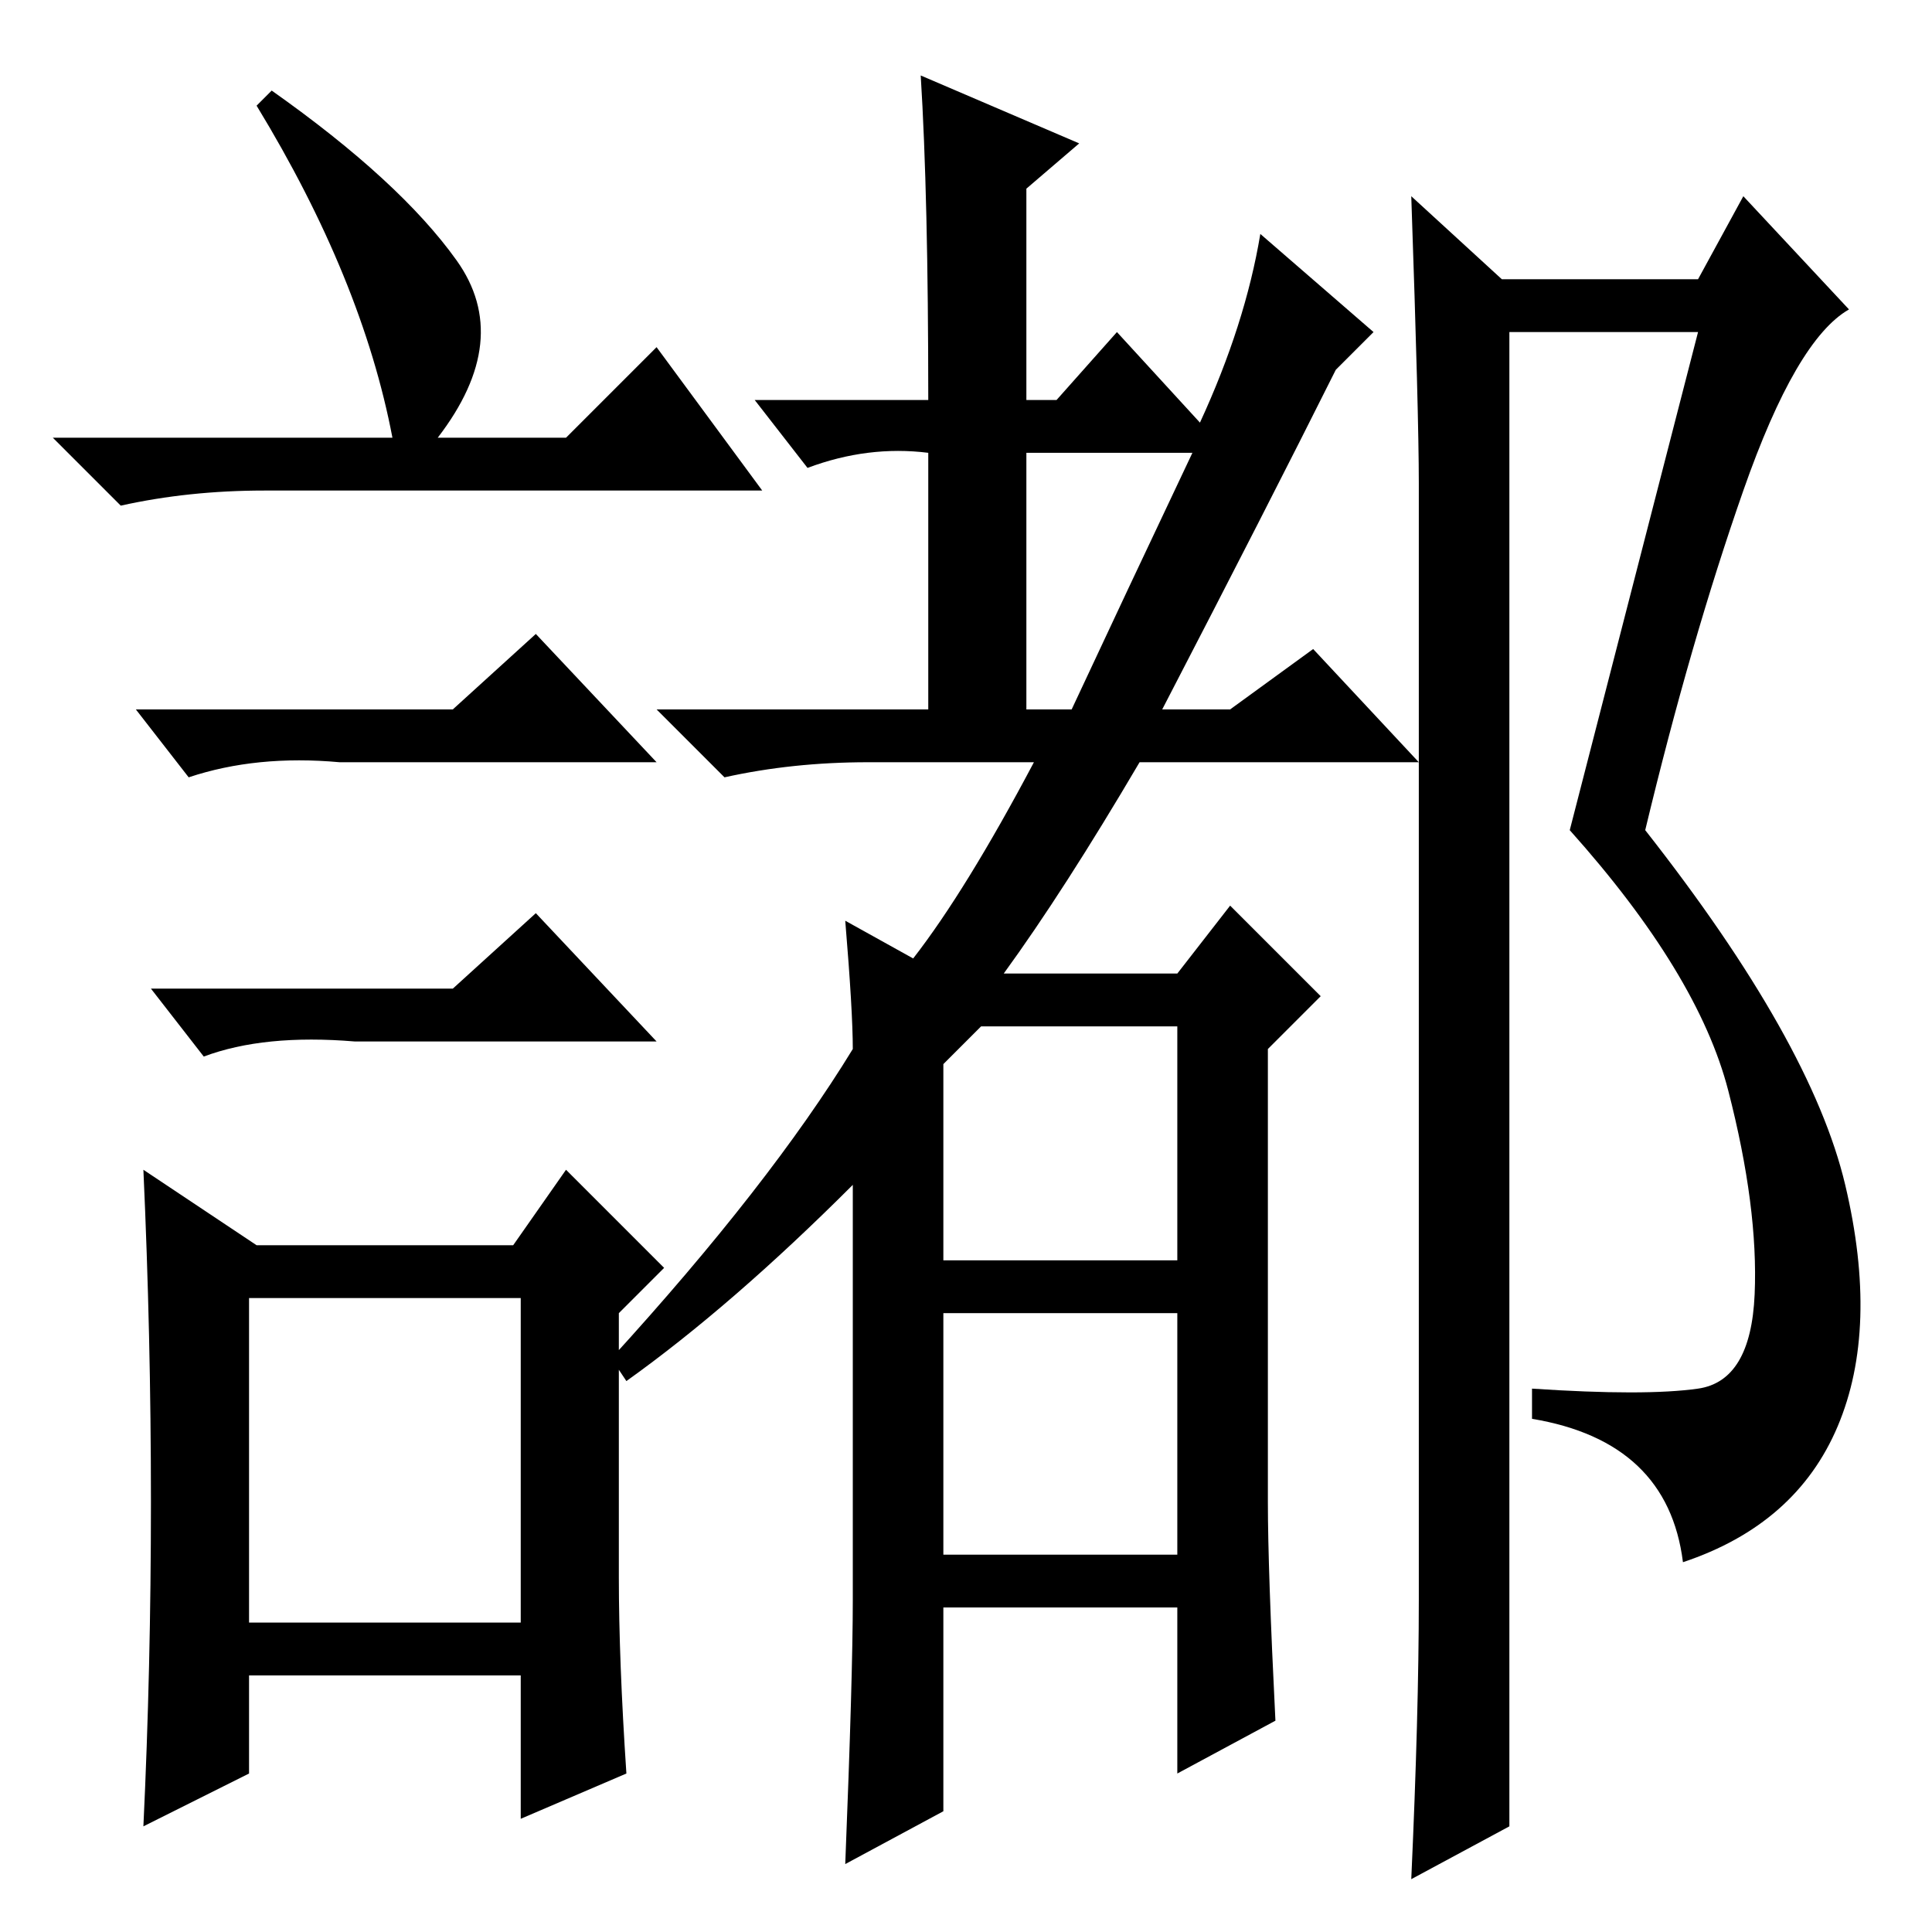 <?xml version="1.0" standalone="no"?>
<!DOCTYPE svg PUBLIC "-//W3C//DTD SVG 1.1//EN" "http://www.w3.org/Graphics/SVG/1.1/DTD/svg11.dtd" >
<svg xmlns="http://www.w3.org/2000/svg" xmlns:xlink="http://www.w3.org/1999/xlink" version="1.1" viewBox="0 -36 256 256">
  <g transform="matrix(1 0 0 -1 0 220)">
   <path fill="currentColor"
d="M36 244q17 -12 24.5 -22.5t-2.5 -23.5h17l12 12l14 -19h-66q-10 0 -19 -2l-9 9h45q-4 21 -18 44zM33 41h36v43h-36v-43zM60 162l11 10l16 -17h-42q-11 1 -20 -2l-7 9h42zM60 125l11 10l16 -17h-40q-12 1 -20 -2l-7 9h40zM82 47q0 -11 1 -26l-14 -6v19h-36v-13l-14 -7
q1 21 1 43t-1 44l15 -10h34l7 10l13 -13l-6 -6v-35zM244.5 99q4.5 -19 -1 -32t-20.5 -18q-2 16 -20 19v4q15 -1 22 0t7.5 12.5t-3.5 27t-21 34.5l17 66h-25v-198l-13 -7q1 22 1 37v148q0 9 -1 38l12 -11h26l6 11l14 -15q-7 -4 -14 -24t-13 -45q22 -28 26.5 -47zM112 134
l9 -5q7 9 16 26h-22q-10 0 -19 -2l-9 9h36v34q-8 1 -16 -2l-7 9h23q0 27 -1 43l21 -9l-7 -6v-28h4l8 9l11 -12q6 13 8 25l15 -13l-5 -5q-9 -18 -23 -45h9l11 8l14 -15h-37q-10 -17 -18 -28h23l7 9l12 -12l-7 -7v-60q0 -9 1 -29l-13 -7v22h-31v-27l-13 -7q1 25 1 35v55
q-16 -16 -30 -26l-2 3q21 23 32 41q0 5 -1 17zM125 115v-26h31v31h-26zM125 50h31v32h-31v-32zM136 162h6q7 15 16 34h-22v-34z" />
  </g>

</svg>
